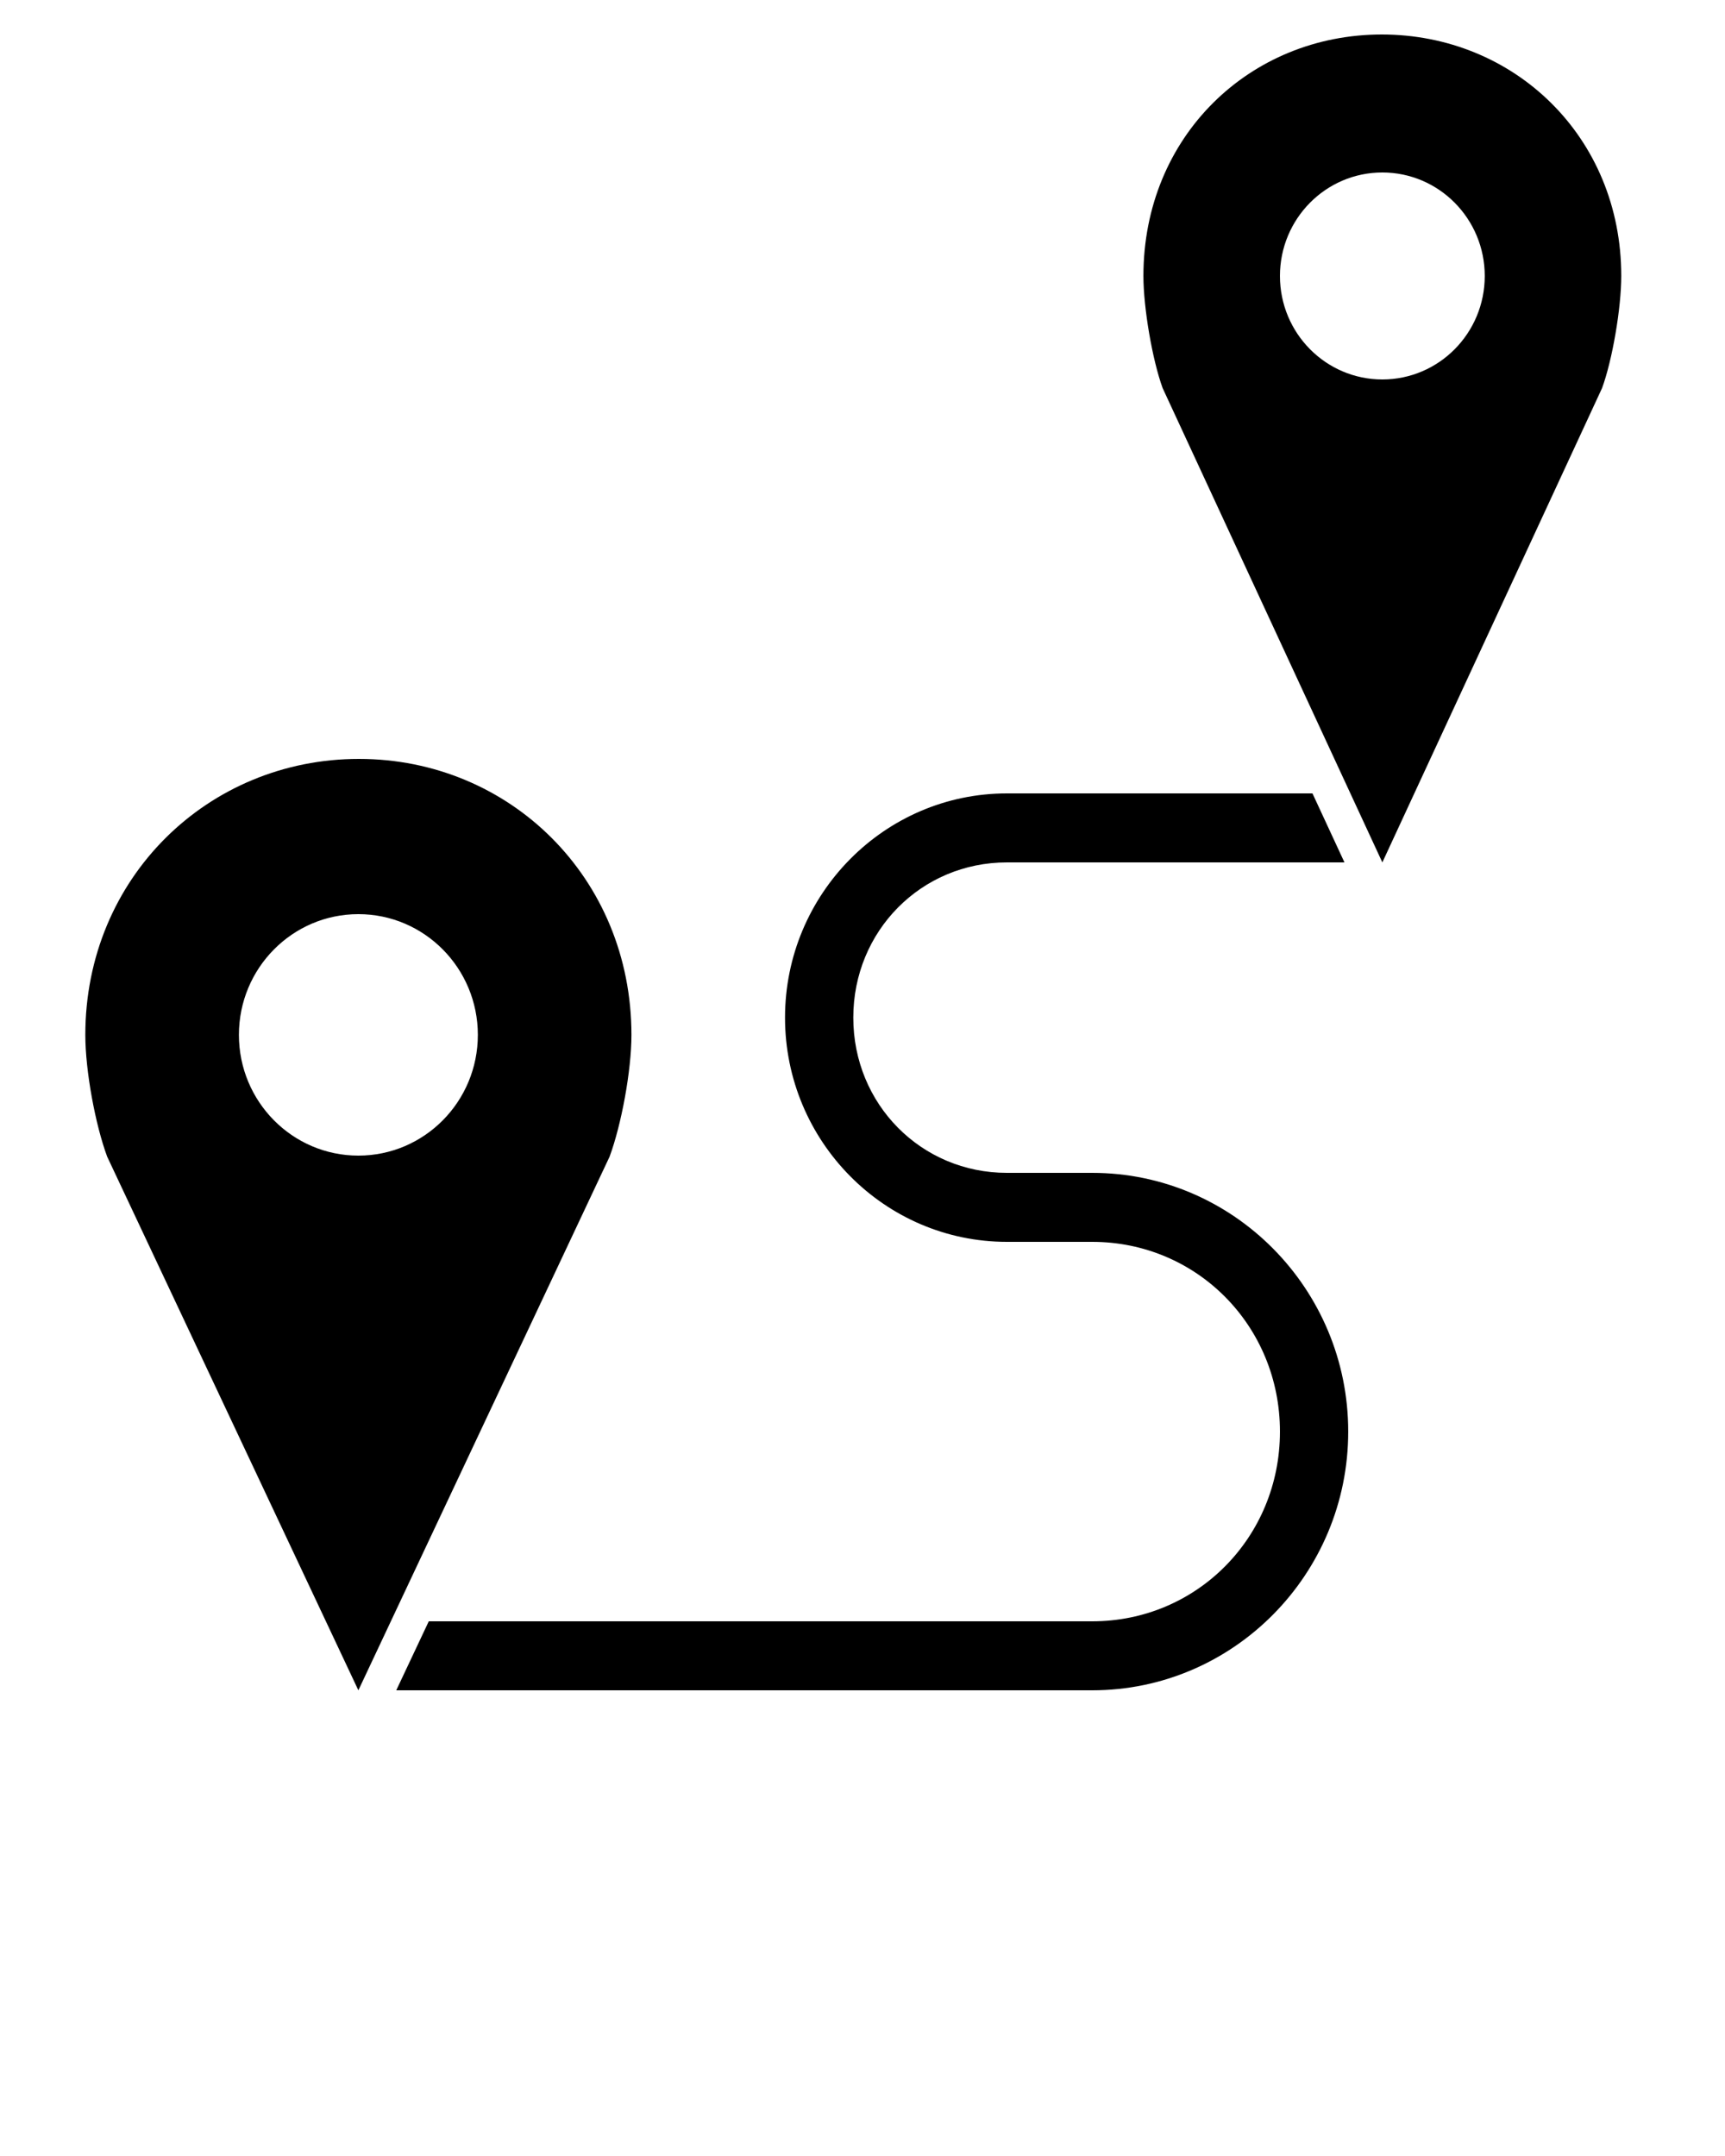 <svg width="80" height="100" viewBox="0 0 80 100" fill="none" xmlns="http://www.w3.org/2000/svg">
<path d="M64.084 1.6C70.204 1.6 75.189 6.326 75.189 12.8C75.189 14.287 74.778 16.692 74.299 18L64.109 40L53.919 18C53.443 16.692 53.028 14.287 53.028 12.8C53.028 6.326 57.964 1.6 64.084 1.6ZM64.109 8C61.486 8 59.36 10.149 59.36 12.8C59.36 15.451 61.486 17.6 64.109 17.6C66.731 17.6 68.858 15.451 68.858 12.8C68.858 10.149 66.731 8 64.109 8ZM16.645 35.2C23.64 35.2 29.284 40.716 29.284 48C29.284 49.673 28.814 52.179 28.27 53.65L16.62 78.4L4.971 53.65C4.424 52.178 3.957 49.673 3.957 48C3.957 40.716 9.651 35.2 16.645 35.2ZM60.868 36.8L62.352 40H46.696C42.723 40 39.573 43.184 39.573 47.2C39.573 51.217 42.723 54.4 46.696 54.4H50.654C57.203 54.4 62.526 59.78 62.526 66.4C62.526 73.02 57.203 78.4 50.654 78.4H18.377L19.885 75.2H50.654C55.504 75.2 59.36 71.303 59.36 66.4C59.36 61.497 55.504 57.6 50.654 57.6H46.696C41.024 57.6 36.407 52.934 36.407 47.2C36.407 41.466 41.024 36.8 46.696 36.8H60.868ZM16.62 42.4C13.561 42.4 11.08 44.907 11.08 48C11.08 51.093 13.561 53.6 16.62 53.6C19.68 53.6 22.161 51.093 22.161 48C22.161 44.907 19.68 42.4 16.62 42.4Z" fill="black"/>
</svg>

